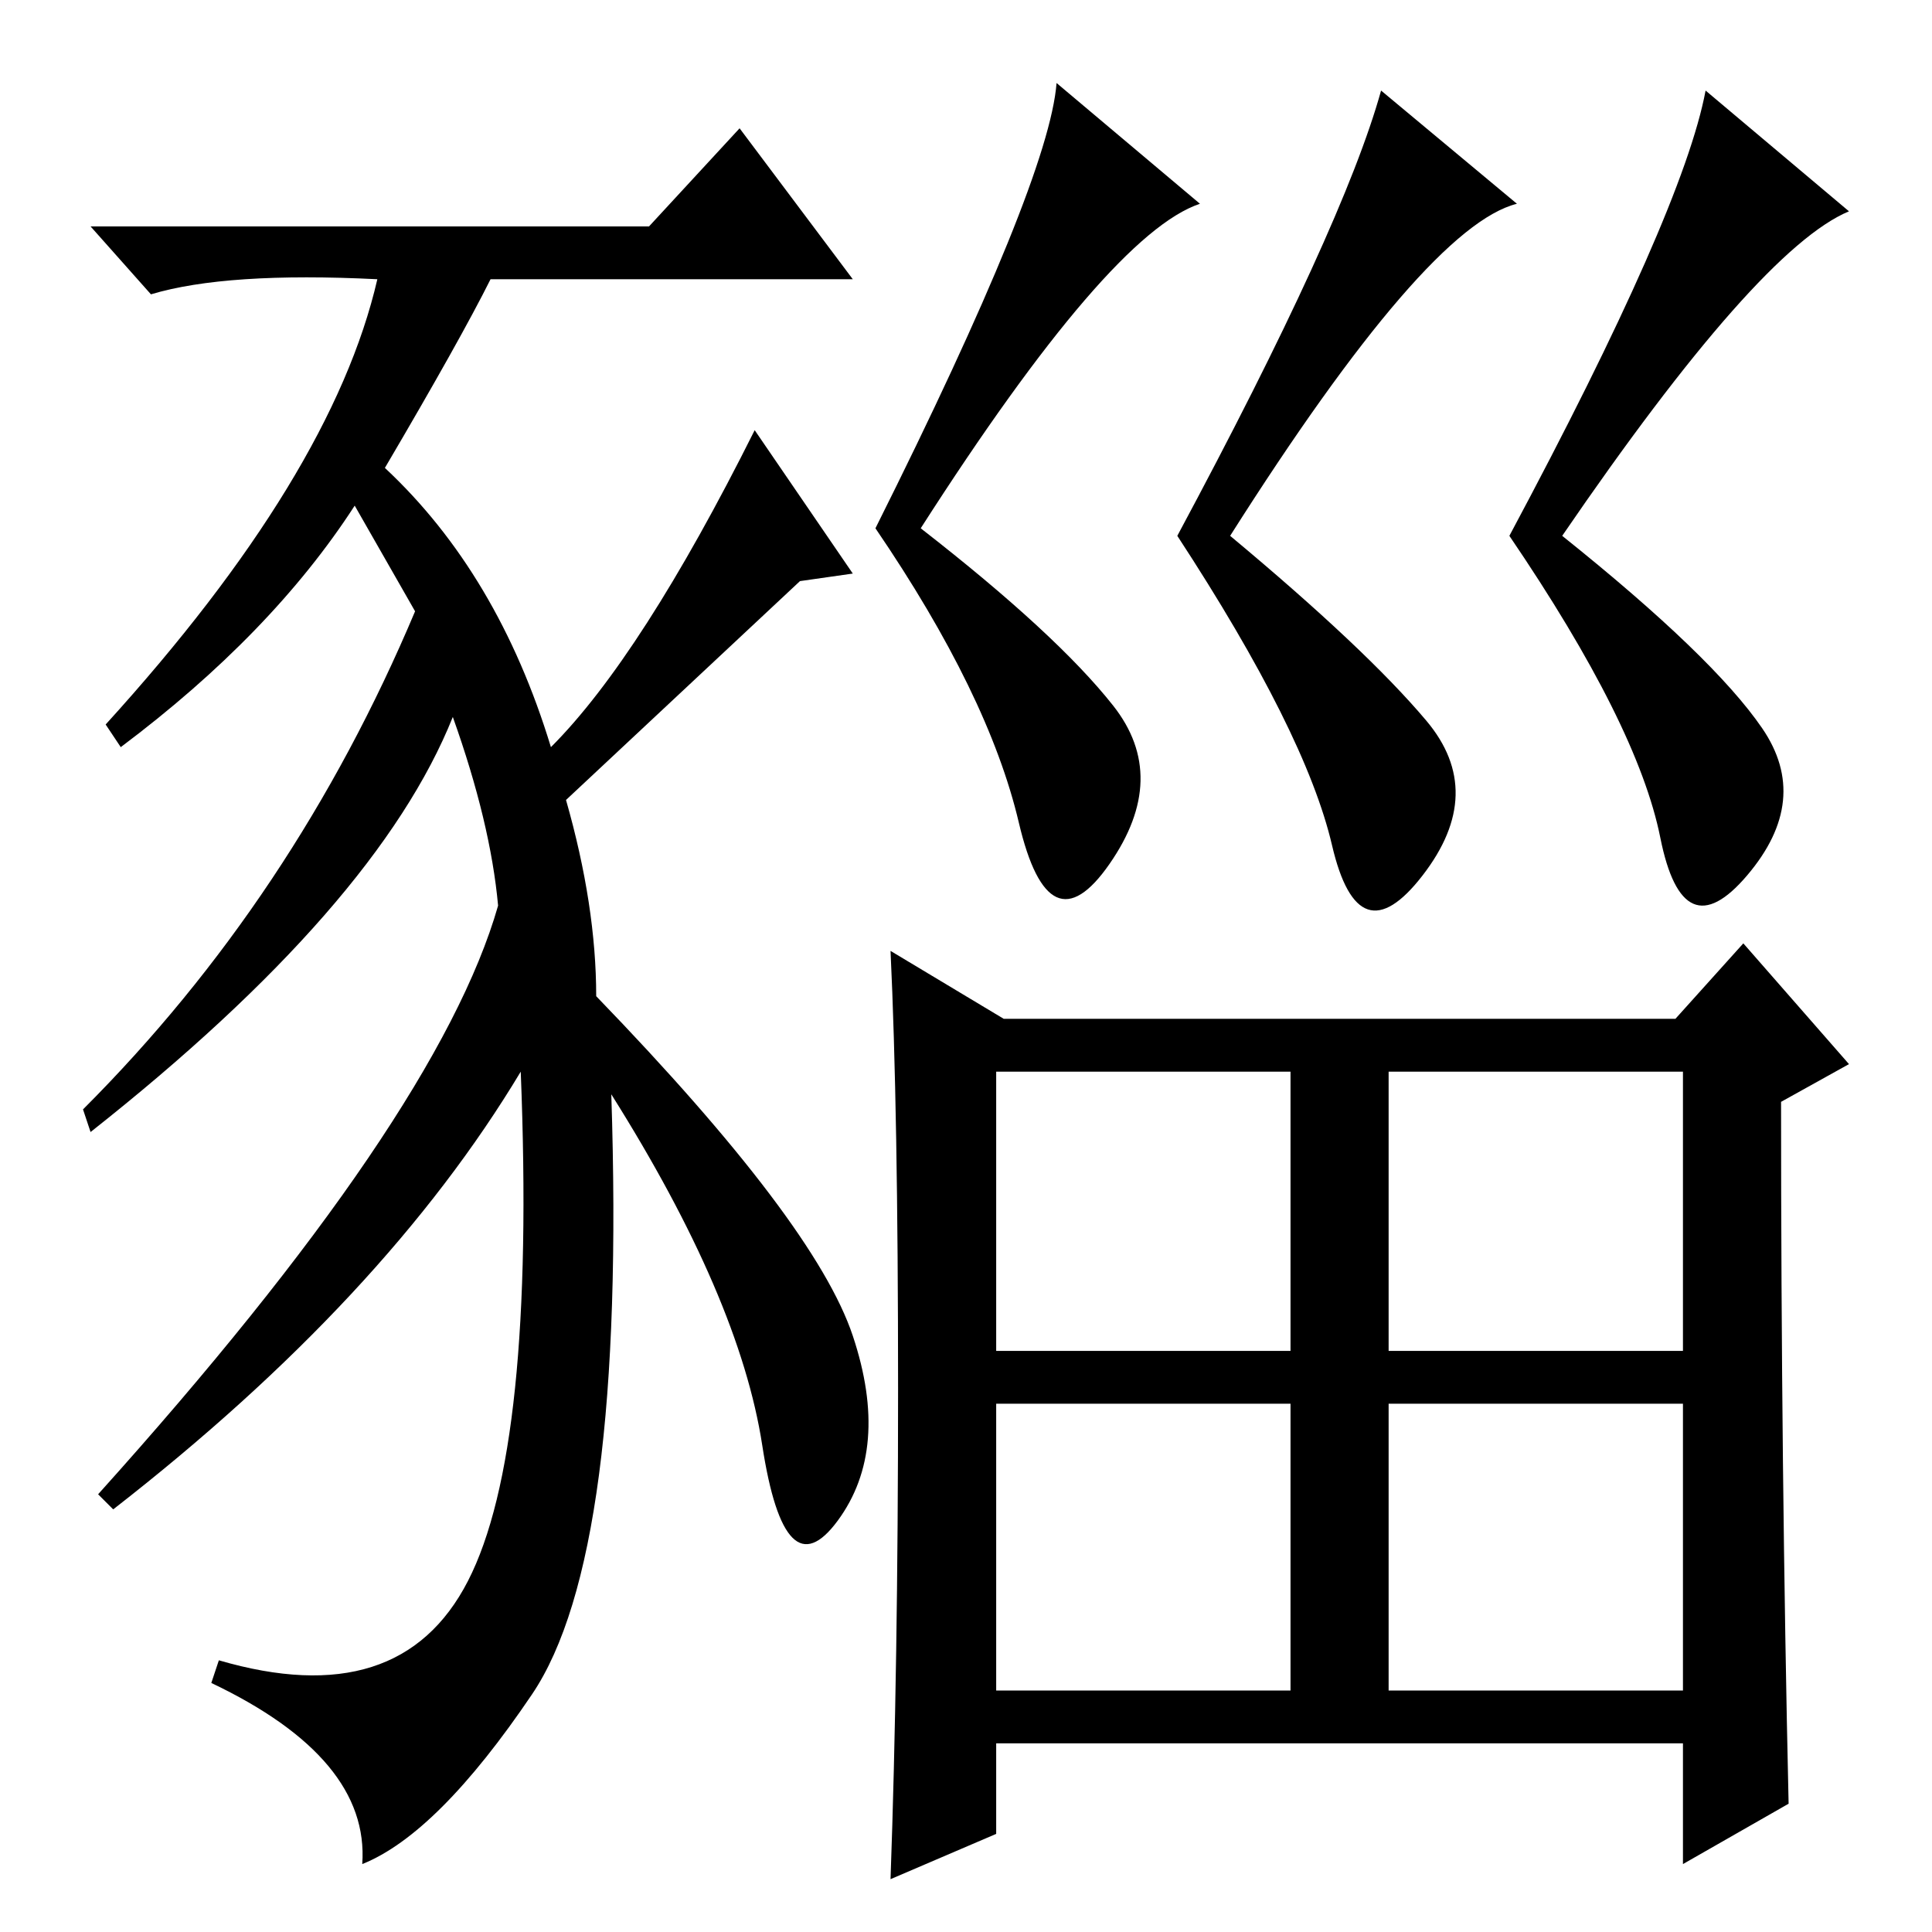 <?xml version="1.0" standalone="no"?>
<!DOCTYPE svg PUBLIC "-//W3C//DTD SVG 1.1//EN" "http://www.w3.org/Graphics/SVG/1.1/DTD/svg11.dtd" >
<svg xmlns="http://www.w3.org/2000/svg" xmlns:xlink="http://www.w3.org/1999/xlink" version="1.1" viewBox="0 -36 256 256">
  <g transform="matrix(1 0 0 -1 0 220)">
   <path fill="currentColor"
d="M81 111q2 -61 -10.5 -79.5t-22.5 -22.5q1 14 -20 24l1 3q24 -7 33 10.5t7 67.5q-18 -30 -54 -58l-2 2q45 50 53 78q-1 11 -6 25q-10 -25 -48 -55l-1 3q28 28 44 66l-8 14q-11 -17 -31 -32l-2 3q30 33 36 59q-20 1 -30 -2l-8 9h74l12 13l15 -20h-48q-4 -8 -14 -25
q15 -14 22 -37q12 12 27 42l13 -19l-7 -1l-31 -29q4 -14 4 -26q29 -30 34 -45t-2 -24.5t-10 10t-20 46.5zM184 32h39v38h-39v-38zM159 229q-12 -4 -37 -43q18 -14 25.5 -23.5t-0.5 -21t-12 5.5t-19 39q23 46 24 59zM237 17l-14 -8v16h-91v-12l-14 -6q1 28 1 65t-1 58l15 -9
h89l9 10l14 -16l-9 -5q0 -49 1 -93zM132 77h39v37h-39v-37zM184 77h39v37h-39v-37zM132 32h39v38h-39v-38zM201 229q-12 -3 -38 -44q18 -15 26 -24.5t-0.5 -20.5t-12 4t-20.5 41q22 41 27 59zM245 228q-12 -5 -38 -43q20 -16 26.5 -25.5t-2 -19.5t-11.5 5t-20 40
q23 43 26 59z" />
  </g>

</svg>
